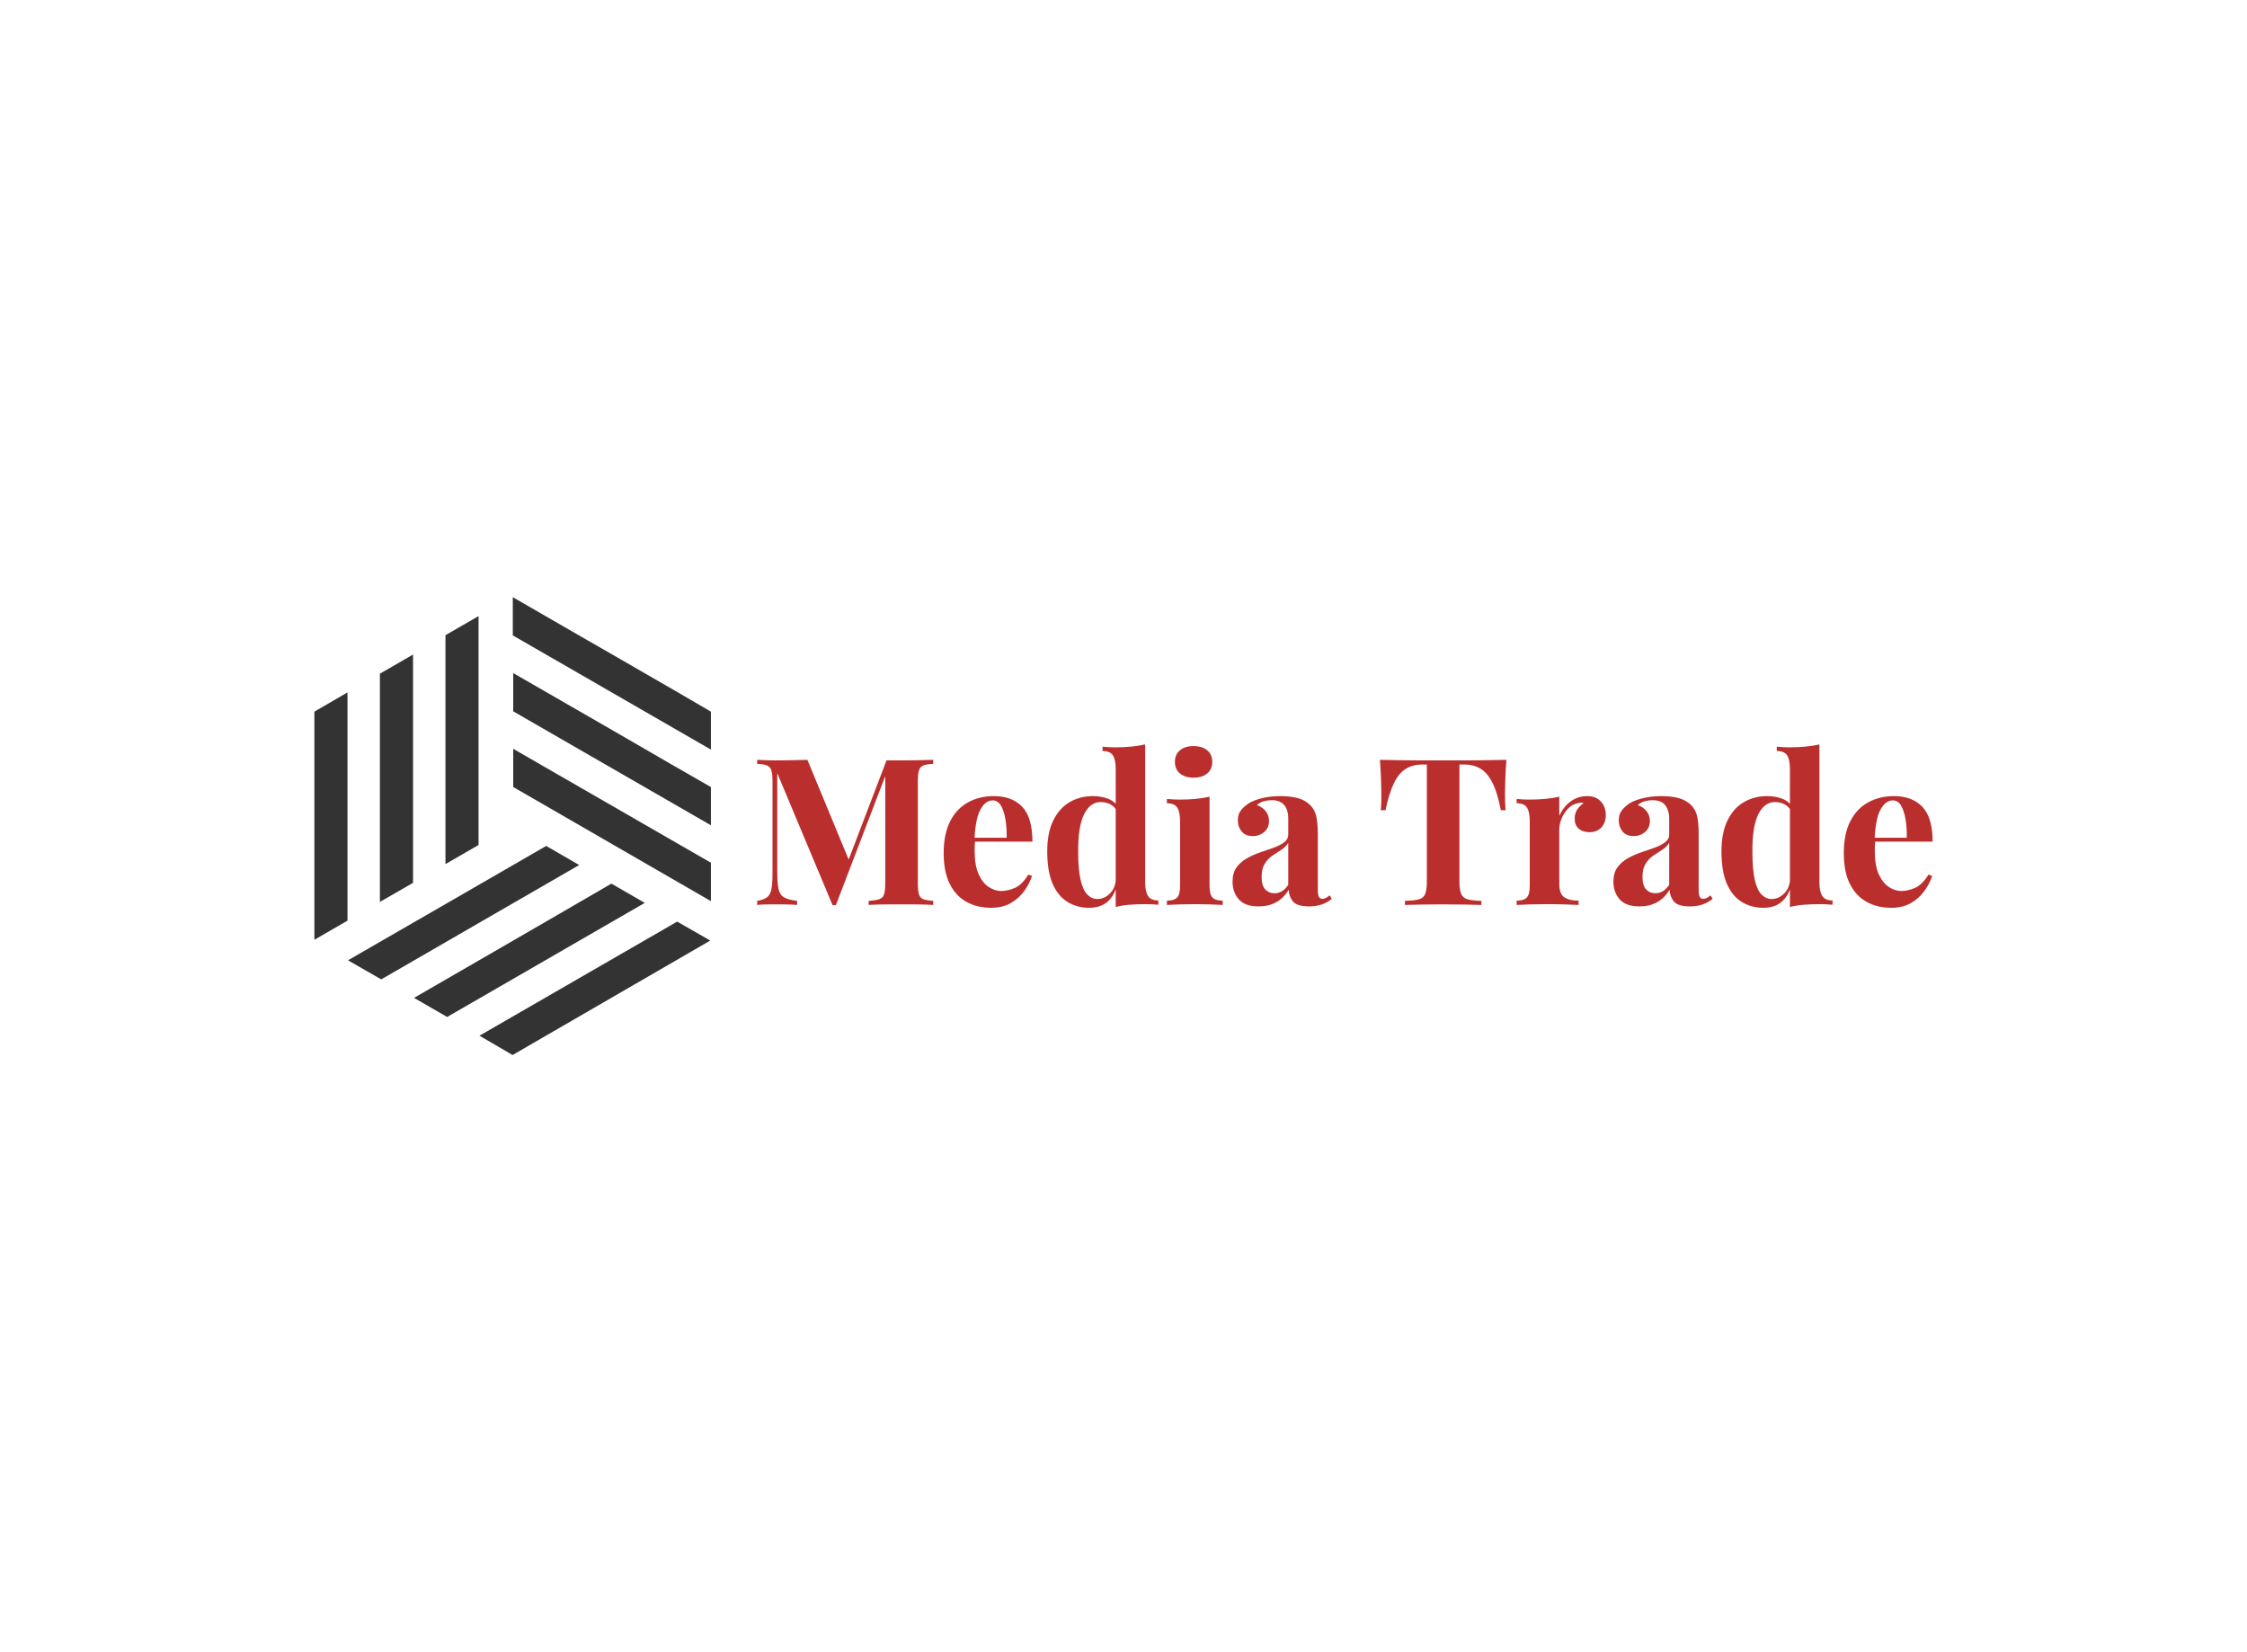 <svg data-v-0dd9719b="" version="1.0" xmlns="http://www.w3.org/2000/svg" xmlns:xlink="http://www.w3.org/1999/xlink" width="100%" height="100%" viewBox="0 0 340 250" preserveAspectRatio="xMidYMid meet" color-interpolation-filters="sRGB" style="margin: auto;"> <rect data-v-0dd9719b="" x="0" y="0" width="100%" height="100%" fill="#ffffff" fill-opacity="1" class="background"></rect> <rect data-v-0dd9719b="" x="0" y="0" width="100%" height="100%" fill="url(#watermark)" fill-opacity="1" class="watermarklayer"></rect> <g data-v-0dd9719b="" fill="#bb2e2e" class="icon-text-wrapper icon-svg-group iconsvg" transform="translate(47.57,90.362)"><g class="iconsvg-imagesvg" transform="translate(0,0)"><g><rect fill="#bb2e2e" fill-opacity="0" stroke-width="2" x="0" y="0" width="60" height="69.276" class="image-rect"></rect> <svg filter="url(#colors6481165551)" x="0" y="0" width="60" height="69.276" filtersec="colorsf1551944969" class="image-svg-svg primary" style="overflow: visible;"><svg xmlns="http://www.w3.org/2000/svg" viewBox="0 0 86.61 100"><path d="M79.24 70.86L36.06 95.78l7.23 4.22 43.18-25zM86.61 58L43.43 33.12v8.34l43.18 24.93zm0-33.06v8.35L65 20.83l-7.21-4.16-14.45-8.32V0l14.41 8.32L65 12.48l14.31 8.26 7.3 4.26zm0 16.53v8.35L43.43 24.93v-8.35L65 29l13 7.53zM7.23 70.65V20.8L0 25v49.83l7.23-4.18zm28.63-16.53l-7.23 4.18v-50l7.23-4.17v50zm-14.31 8.27l-7.24 4.17V16.71l7.24-4.18v49.86zm29.06-8.07l7.23 4.18L36.19 71 29 75.16l-14.4 8.32-7.26-4.17L21.75 71 29 66.82l14.31-8.26 7.34-4.24zm14.31 8.27l7.24 4.18L29 91.69l-7.23-4.17 21.5-12.43 13-7.53 8.61-5z" fill="#333"></path></svg></svg> <defs><filter id="colors6481165551"><feColorMatrix type="matrix" values="0 0 0 0 0.148  0 0 0 0 0.07  0 0 0 0 0.355  0 0 0 1 0" class="icon-fecolormatrix"></feColorMatrix></filter> <filter id="colorsf1551944969"><feColorMatrix type="matrix" values="0 0 0 0 0.996  0 0 0 0 0.996  0 0 0 0 0.996  0 0 0 1 0" class="icon-fecolormatrix"></feColorMatrix></filter> <filter id="colorsb5053879325"><feColorMatrix type="matrix" values="0 0 0 0 0  0 0 0 0 0  0 0 0 0 0  0 0 0 1 0" class="icon-fecolormatrix"></feColorMatrix></filter></defs></g></g> <g transform="translate(67,22.278)"><g data-gra="path-name" fill-rule="" class="tp-name iconsvg-namesvg"><g transform="scale(1)"><g><path d="M27.73-21.96L27.73-21.96 27.73-21.34Q26.74-21.31 26.24-21.11 25.75-20.91 25.57-20.36 25.4-19.82 25.4-18.67L25.4-18.67 25.4-3.29Q25.4-2.17 25.57-1.61 25.75-1.05 26.24-0.87 26.74-0.68 27.73-0.62L27.73-0.62 27.73 0Q26.86-0.06 25.54-0.08 24.23-0.09 22.86-0.09L22.86-0.09Q21.37-0.09 20.07-0.08 18.77-0.06 17.96 0L17.96 0 17.96-0.62Q19.01-0.68 19.56-0.87 20.1-1.05 20.29-1.61 20.47-2.17 20.47-3.29L20.47-3.29 20.47-20.07 20.69-20.07 13 0.03 12.5 0.03 4.13-19.94 4.13-5.09Q4.13-3.38 4.31-2.47 4.5-1.55 5.13-1.16 5.77-0.78 7.13-0.62L7.13-0.62 7.13 0Q6.54-0.06 5.58-0.08 4.62-0.09 3.78-0.09L3.78-0.09Q3.07-0.09 2.33-0.08 1.58-0.06 1.09 0L1.09 0 1.09-0.62Q2.08-0.78 2.57-1.15 3.07-1.52 3.24-2.37 3.41-3.23 3.41-4.71L3.41-4.71 3.41-18.67Q3.41-19.82 3.24-20.36 3.07-20.91 2.56-21.11 2.05-21.31 1.09-21.34L1.09-21.34 1.09-21.96Q1.58-21.93 2.33-21.9 3.07-21.87 3.78-21.87L3.78-21.87Q5.12-21.87 6.41-21.9 7.69-21.93 8.69-21.96L8.69-21.96 15.2-6.23 14.42-5.52 20.66-21.87Q21.19-21.87 21.74-21.87 22.3-21.87 22.86-21.87L22.86-21.87Q24.23-21.87 25.54-21.9 26.86-21.93 27.73-21.96ZM36.91-16.47L36.91-16.47Q39.64-16.47 41.19-14.86 42.74-13.24 42.74-9.58L42.74-9.58 32.54-9.58 32.48-10.17 38.84-10.17Q38.87-11.69 38.65-12.98 38.43-14.27 37.97-15.04 37.5-15.82 36.73-15.82L36.73-15.82Q35.64-15.82 34.88-14.45 34.12-13.09 33.97-9.93L33.97-9.93 34.06-9.74Q34.03-9.37 34.01-8.96 34-8.56 34-8.13L34-8.13Q34-5.99 34.6-4.65 35.21-3.32 36.14-2.71 37.07-2.11 38.03-2.11L38.03-2.11Q38.96-2.11 40.06-2.57 41.16-3.04 42.12-4.59L42.12-4.59 42.68-4.4Q42.31-3.23 41.5-2.11 40.7-0.99 39.46-0.28 38.21 0.43 36.48 0.43L36.48 0.43Q34.37 0.43 32.76-0.47 31.14-1.36 30.23-3.19 29.31-5.02 29.31-7.85L29.31-7.85Q29.31-10.73 30.29-12.66 31.27-14.58 32.99-15.52 34.71-16.47 36.91-16.47ZM59.8-24.29L59.8-24.29 59.8-3.41Q59.8-2.02 60.24-1.35 60.67-0.68 61.79-0.68L61.79-0.68 61.79-0.03Q60.83-0.12 59.87-0.12L59.87-0.12Q58.56-0.12 57.43-0.03 56.3 0.06 55.34 0.31L55.34 0.31 55.34-20.57Q55.34-21.96 54.92-22.63 54.5-23.29 53.35-23.29L53.35-23.29 53.35-23.95Q54.34-23.85 55.27-23.85L55.27-23.85Q56.55-23.85 57.69-23.96 58.84-24.07 59.8-24.29ZM51.89-16.47L51.89-16.47Q53.26-16.47 54.3-16.02 55.34-15.57 55.93-14.52L55.93-14.52 55.55-14.18Q55.15-14.92 54.48-15.25 53.82-15.57 53.07-15.57L53.07-15.57Q51.49-15.57 50.56-13.73 49.63-11.88 49.66-8.03L49.66-8.03Q49.66-5.4 50.02-3.83 50.37-2.26 51.04-1.58 51.71-0.9 52.58-0.9L52.58-0.9Q53.63-0.9 54.47-1.74 55.31-2.57 55.37-4L55.37-4 55.52-2.92Q55.06-1.27 54.02-0.42 52.98 0.43 51.3 0.43L51.3 0.43Q49.47 0.43 48.03-0.47 46.59-1.36 45.78-3.24 44.98-5.12 44.98-8.1L44.98-8.1Q44.98-10.92 45.88-12.76 46.78-14.61 48.34-15.54 49.91-16.47 51.89-16.47ZM67.12-24.04L67.12-24.04Q68.43-24.04 69.19-23.4 69.95-22.77 69.95-21.65L69.95-21.65Q69.95-20.53 69.19-19.9 68.43-19.26 67.12-19.26L67.12-19.26Q65.82-19.26 65.06-19.9 64.3-20.53 64.3-21.65L64.3-21.65Q64.3-22.77 65.06-23.4 65.82-24.04 67.12-24.04ZM69.54-16.38L69.54-16.38 69.54-2.88Q69.54-1.58 69.99-1.12 70.44-0.65 71.53-0.65L71.53-0.65 71.53 0Q70.97-0.03 69.79-0.08 68.61-0.12 67.4-0.12L67.4-0.12Q66.19-0.12 64.95-0.08 63.71-0.03 63.09 0L63.09 0 63.09-0.65Q64.18-0.65 64.63-1.12 65.08-1.58 65.08-2.88L65.08-2.88 65.08-12.66Q65.08-14.05 64.66-14.72 64.24-15.39 63.09-15.39L63.09-15.39 63.09-16.04Q64.08-15.94 65.01-15.94L65.01-15.94Q66.32-15.94 67.45-16.05 68.58-16.16 69.54-16.38ZM76.96 0.22L76.96 0.22Q74.88 0.22 73.95-0.87 73.02-1.95 73.02-3.51L73.02-3.51Q73.02-4.84 73.62-5.68 74.23-6.51 75.19-7.06 76.15-7.6 77.22-7.96 78.29-8.31 79.27-8.67 80.24-9.03 80.85-9.49 81.45-9.96 81.45-10.67L81.45-10.67 81.45-13.09Q81.45-13.9 81.19-14.53 80.93-15.17 80.38-15.51 79.84-15.85 78.97-15.85L78.97-15.85Q78.35-15.85 77.73-15.68 77.11-15.51 76.71-15.11L76.71-15.11Q77.58-14.8 78.06-14.16 78.54-13.52 78.54-12.72L78.54-12.72Q78.54-11.66 77.81-11.04 77.08-10.42 76.09-10.42L76.09-10.42Q74.97-10.42 74.4-11.12 73.82-11.82 73.82-12.81L73.82-12.81Q73.82-13.71 74.27-14.3 74.72-14.89 75.53-15.42L75.53-15.42Q76.4-15.91 77.62-16.19 78.85-16.47 80.28-16.47L80.28-16.47Q81.7-16.47 82.85-16.18 84-15.88 84.77-15.11L84.77-15.11Q85.49-14.39 85.7-13.35 85.92-12.31 85.92-10.73L85.92-10.73 85.92-2.3Q85.92-1.55 86.08-1.24 86.23-0.93 86.6-0.93L86.6-0.93Q86.91-0.93 87.19-1.09 87.47-1.24 87.72-1.46L87.72-1.46 88.03-0.93Q87.38-0.37 86.53-0.08 85.67 0.22 84.62 0.22L84.62 0.22Q82.76 0.22 82.15-0.54 81.55-1.3 81.52-2.3L81.52-2.3Q80.74-1.02 79.61-0.4 78.48 0.22 76.96 0.22ZM79.35-1.77L79.35-1.77Q79.93-1.77 80.45-2.05 80.96-2.33 81.45-3.04L81.45-3.04 81.45-9.4Q81.08-8.78 80.42-8.36 79.75-7.94 79.05-7.46 78.35-6.98 77.89-6.23 77.42-5.49 77.42-4.25L77.42-4.25Q77.42-2.92 77.98-2.34 78.54-1.77 79.35-1.77ZM114.46-21.96L114.46-21.96Q114.33-20.38 114.29-18.92 114.24-17.46 114.24-16.69L114.24-16.69Q114.24-16.01 114.27-15.39 114.3-14.76 114.33-14.33L114.33-14.33 113.62-14.33Q113.12-16.94 112.36-18.46 111.6-19.98 110.55-20.61 109.5-21.25 108.07-21.25L108.07-21.25 107.35-21.25 107.35-3.54Q107.35-2.3 107.62-1.67 107.88-1.05 108.6-0.85 109.31-0.65 110.67-0.62L110.67-0.62 110.67 0Q109.71-0.03 108.11-0.06 106.52-0.09 104.78-0.09L104.78-0.09Q103.07-0.09 101.55-0.06 100.03-0.03 99.1 0L99.1 0 99.1-0.62Q100.5-0.65 101.21-0.85 101.93-1.05 102.17-1.67 102.42-2.3 102.42-3.54L102.42-3.54 102.42-21.25 101.74-21.25Q100.31-21.25 99.26-20.61 98.2-19.98 97.46-18.47 96.72-16.97 96.16-14.33L96.16-14.33 95.44-14.33Q95.51-14.76 95.52-15.39 95.54-16.01 95.54-16.69L95.54-16.69Q95.54-17.46 95.49-18.92 95.44-20.38 95.32-21.96L95.32-21.96Q96.75-21.93 98.44-21.9 100.13-21.87 101.83-21.87 103.54-21.87 104.9-21.87L104.9-21.87Q106.3-21.87 107.99-21.87 109.68-21.87 111.39-21.9 113.09-21.93 114.46-21.96ZM126.68-16.47L126.68-16.47Q127.67-16.47 128.29-16.05 128.91-15.63 129.21-14.98 129.5-14.33 129.5-13.62L129.5-13.62Q129.5-12.47 128.84-11.74 128.17-11.01 127.08-11.01L127.08-11.01Q126-11.01 125.39-11.55 124.79-12.1 124.79-13L124.79-13Q124.79-13.87 125.17-14.44 125.56-15.01 126.15-15.42L126.15-15.42Q125.72-15.54 125.28-15.39L125.28-15.39Q124.48-15.26 123.84-14.63 123.21-13.99 122.83-13.12 122.46-12.25 122.46-11.41L122.46-11.41 122.46-3.19Q122.46-1.71 123.19-1.18 123.92-0.65 125.38-0.65L125.38-0.65 125.38 0Q124.66-0.03 123.3-0.08 121.93-0.12 120.44-0.12L120.44-0.12Q119.2-0.12 117.93-0.08 116.66-0.03 116.01 0L116.01 0 116.01-0.65Q117.09-0.65 117.54-1.12 117.99-1.58 117.99-2.88L117.99-2.88 117.99-12.66Q117.99-14.05 117.58-14.72 117.16-15.39 116.01-15.39L116.01-15.39 116.01-16.04Q117-15.94 117.93-15.94L117.93-15.94Q119.23-15.94 120.37-16.05 121.5-16.16 122.46-16.38L122.46-16.38 122.46-13.49Q122.83-14.33 123.45-15.01 124.07-15.7 124.88-16.08 125.69-16.47 126.68-16.47ZM134.59 0.22L134.59 0.22Q132.51 0.22 131.58-0.87 130.65-1.95 130.65-3.51L130.65-3.51Q130.65-4.84 131.25-5.68 131.86-6.51 132.82-7.06 133.78-7.6 134.85-7.96 135.92-8.31 136.9-8.67 137.88-9.03 138.48-9.49 139.09-9.96 139.09-10.67L139.09-10.67 139.09-13.09Q139.09-13.9 138.82-14.53 138.56-15.17 138.02-15.51 137.47-15.85 136.61-15.85L136.61-15.85Q135.98-15.85 135.36-15.68 134.74-15.51 134.34-15.11L134.34-15.11Q135.21-14.8 135.69-14.16 136.17-13.52 136.17-12.72L136.17-12.72Q136.17-11.66 135.44-11.04 134.71-10.42 133.72-10.42L133.72-10.42Q132.6-10.42 132.03-11.12 131.46-11.82 131.46-12.81L131.46-12.81Q131.46-13.71 131.91-14.3 132.36-14.89 133.16-15.42L133.16-15.42Q134.03-15.91 135.26-16.19 136.48-16.47 137.91-16.47L137.91-16.47Q139.33-16.47 140.48-16.18 141.63-15.88 142.41-15.11L142.41-15.11Q143.12-14.39 143.34-13.35 143.55-12.31 143.55-10.73L143.55-10.73 143.55-2.3Q143.55-1.55 143.71-1.24 143.86-0.93 144.24-0.93L144.24-0.93Q144.55-0.93 144.83-1.09 145.1-1.24 145.35-1.46L145.35-1.46 145.66-0.93Q145.01-0.37 144.16-0.08 143.31 0.22 142.25 0.22L142.25 0.22Q140.39 0.22 139.78-0.54 139.18-1.3 139.15-2.3L139.15-2.3Q138.37-1.02 137.24-0.4 136.11 0.22 134.59 0.22ZM136.98-1.77L136.98-1.77Q137.57-1.77 138.08-2.05 138.59-2.33 139.09-3.04L139.09-3.04 139.09-9.4Q138.71-8.78 138.05-8.36 137.38-7.94 136.68-7.46 135.98-6.98 135.52-6.23 135.05-5.49 135.05-4.25L135.05-4.25Q135.05-2.92 135.61-2.34 136.17-1.77 136.98-1.77ZM161.82-24.29L161.82-24.29 161.82-3.41Q161.82-2.02 162.26-1.35 162.69-0.68 163.81-0.68L163.81-0.68 163.81-0.03Q162.85-0.12 161.89-0.12L161.89-0.12Q160.58-0.12 159.45-0.03 158.32 0.06 157.36 0.31L157.36 0.31 157.36-20.57Q157.36-21.96 156.94-22.63 156.52-23.29 155.37-23.29L155.37-23.29 155.37-23.95Q156.36-23.85 157.29-23.85L157.29-23.85Q158.57-23.85 159.71-23.96 160.86-24.07 161.82-24.29ZM153.91-16.47L153.91-16.47Q155.28-16.47 156.32-16.02 157.36-15.57 157.95-14.52L157.95-14.52 157.57-14.18Q157.17-14.92 156.5-15.25 155.84-15.57 155.09-15.57L155.09-15.57Q153.51-15.57 152.58-13.73 151.65-11.88 151.68-8.03L151.68-8.03Q151.68-5.4 152.04-3.83 152.39-2.26 153.06-1.58 153.73-0.9 154.6-0.9L154.6-0.9Q155.65-0.9 156.49-1.74 157.33-2.57 157.39-4L157.39-4 157.54-2.92Q157.08-1.27 156.04-0.42 155 0.43 153.32 0.43L153.32 0.43Q151.49 0.43 150.05-0.47 148.61-1.36 147.8-3.24 147-5.12 147-8.1L147-8.1Q147-10.92 147.9-12.76 148.8-14.61 150.36-15.54 151.93-16.47 153.91-16.47ZM173.11-16.47L173.11-16.47Q175.84-16.47 177.39-14.86 178.95-13.24 178.95-9.58L178.95-9.58 168.74-9.58 168.68-10.17 175.04-10.17Q175.07-11.69 174.85-12.98 174.63-14.27 174.17-15.04 173.7-15.82 172.93-15.82L172.93-15.82Q171.84-15.82 171.08-14.45 170.32-13.09 170.17-9.93L170.17-9.93 170.26-9.74Q170.23-9.37 170.21-8.96 170.2-8.56 170.2-8.13L170.2-8.13Q170.2-5.99 170.8-4.65 171.41-3.32 172.34-2.71 173.27-2.11 174.23-2.11L174.23-2.11Q175.16-2.11 176.26-2.57 177.36-3.04 178.33-4.59L178.33-4.59 178.88-4.4Q178.51-3.23 177.7-2.11 176.9-0.99 175.66-0.28 174.42 0.43 172.68 0.43L172.68 0.43Q170.57 0.43 168.96-0.47 167.34-1.36 166.43-3.19 165.51-5.02 165.51-7.85L165.51-7.85Q165.51-10.73 166.49-12.66 167.47-14.58 169.19-15.52 170.91-16.47 173.11-16.47Z" transform="translate(-1.09, 24.29)"></path></g> <!----> <!----> <!----> <!----> <!----> <!----> <!----></g></g> <!----></g></g><defs v-gra="od"></defs></svg>